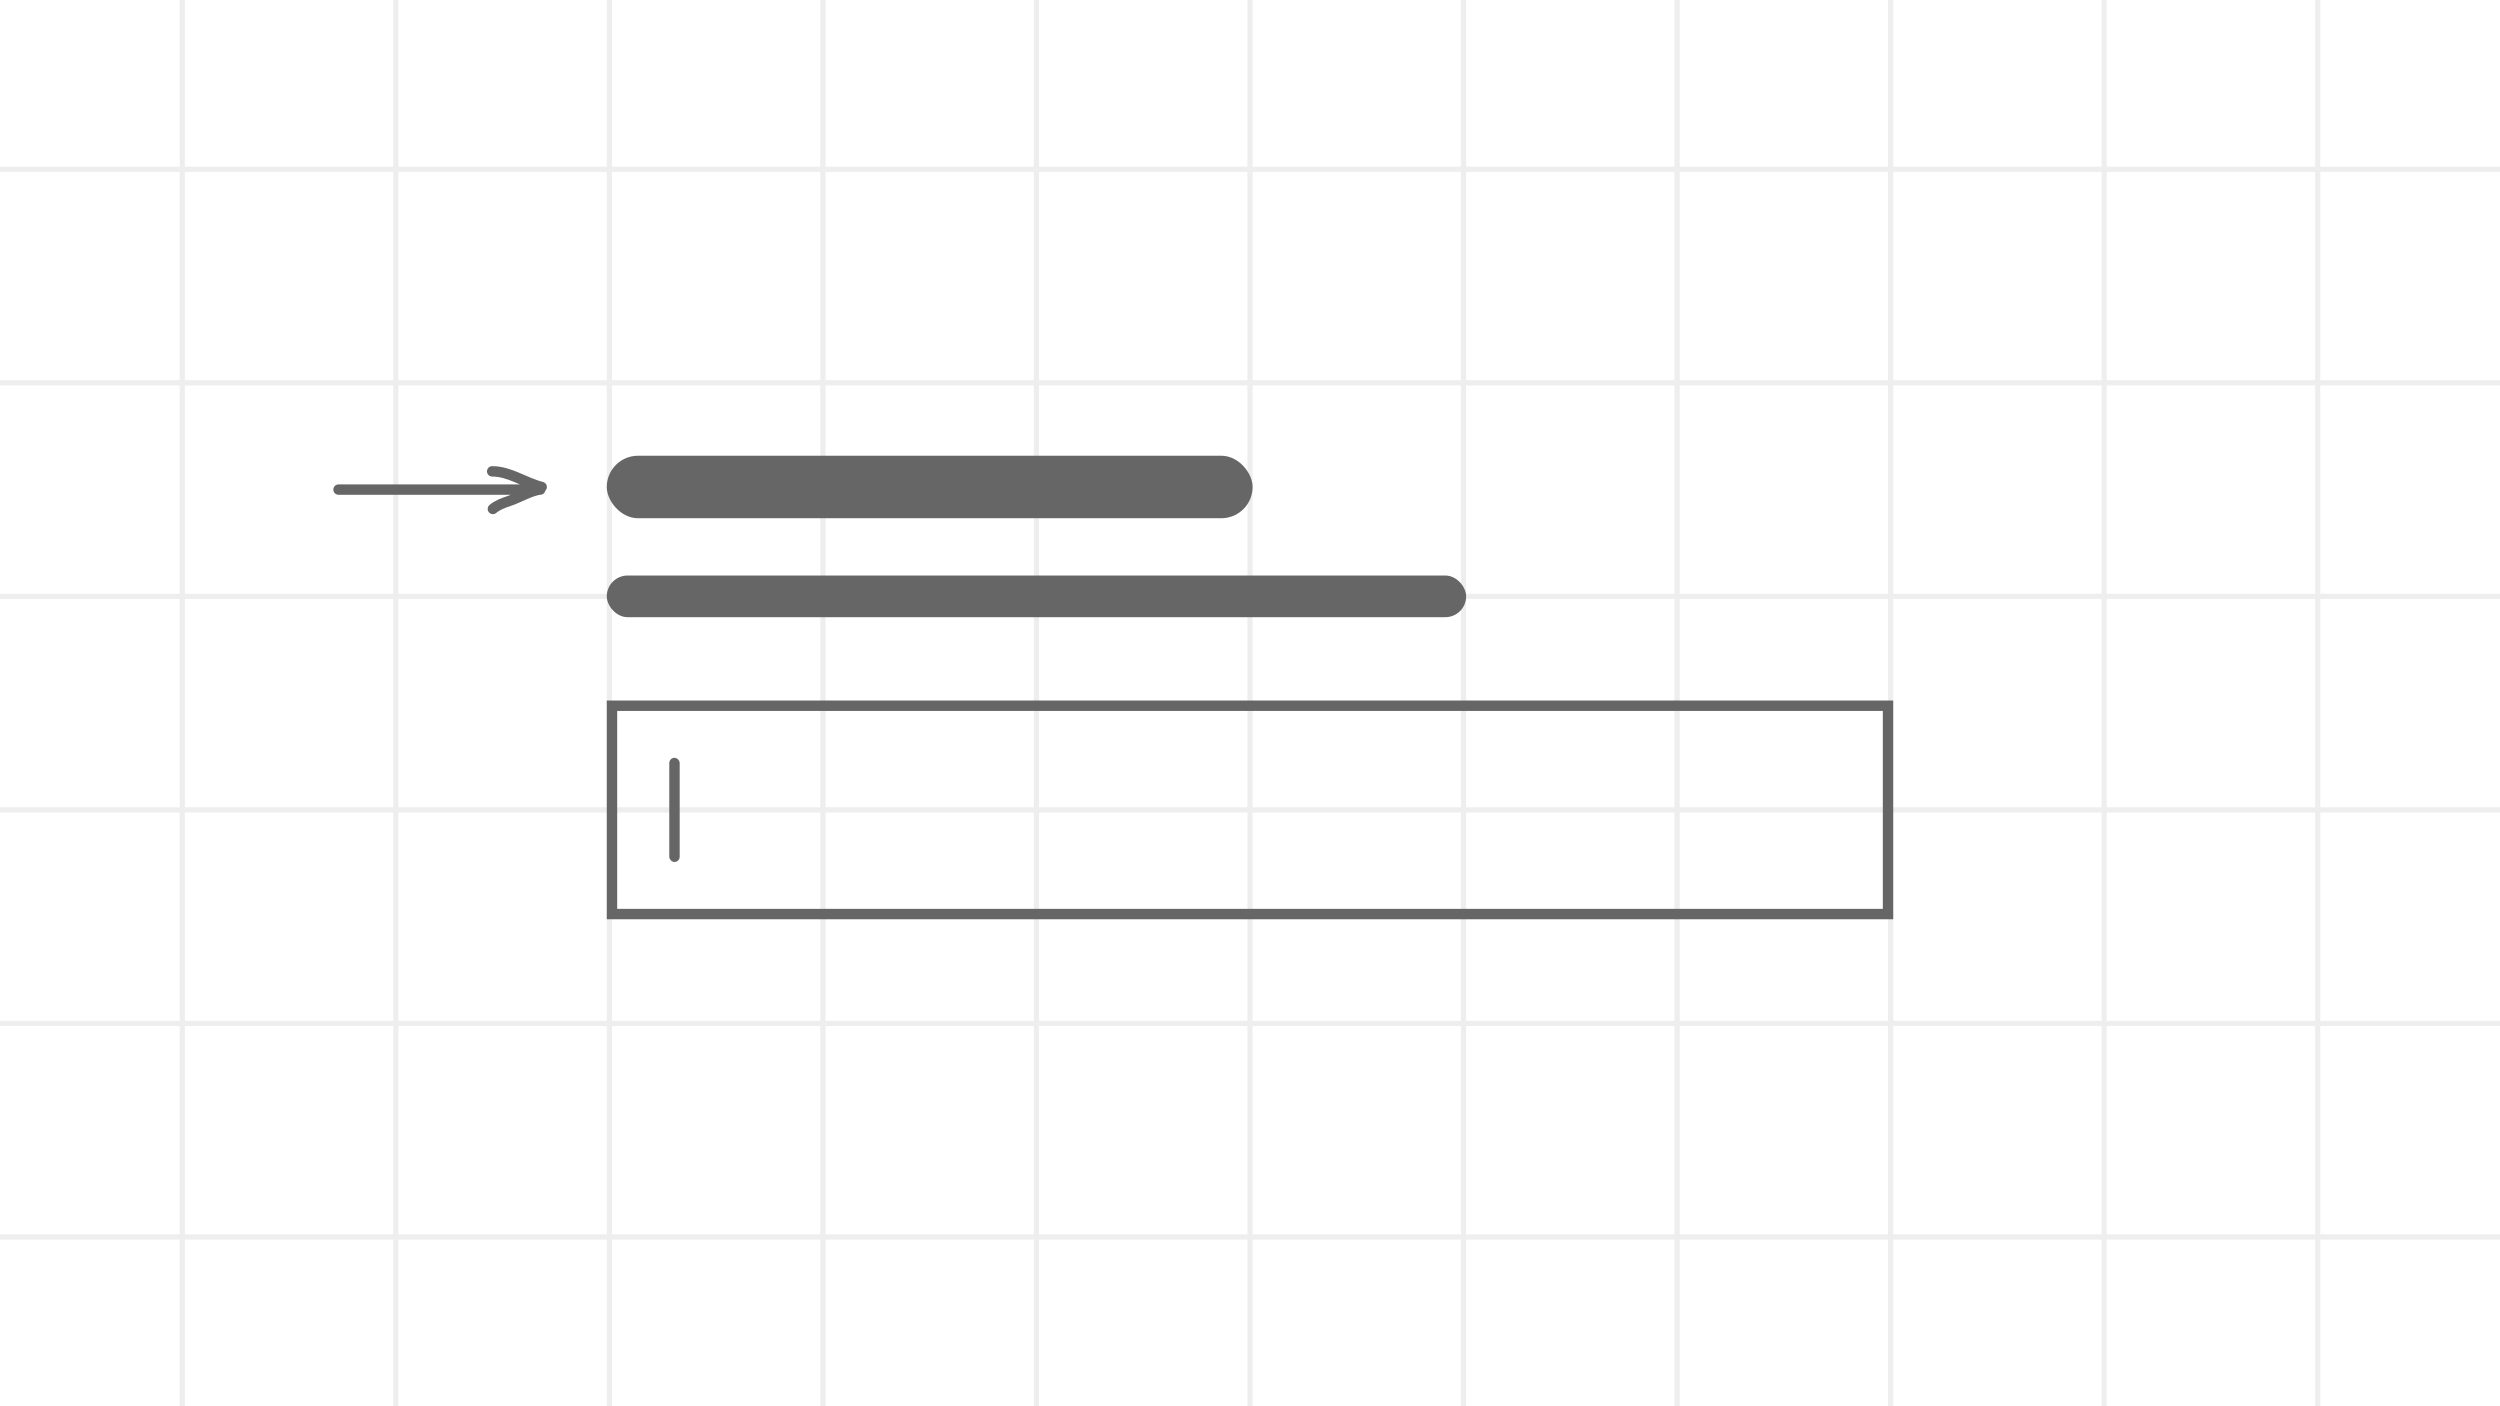 <svg width="960" height="540" viewBox="0 0 960 540" fill="none" xmlns="http://www.w3.org/2000/svg">
<rect x="0" y="0" width="960" height="540" fill="#333333" stroke="none"/>
<g clip-path="url(#clip0_640_2408)">
<rect width="960" height="540" fill="white"/>
<g clip-path="url(#clip1_640_2408)">
<rect width="960" height="540" fill="white"/>
<rect width="2" height="540" transform="translate(69)" fill="#eee"/>
<rect width="2" height="540" transform="translate(151)" fill="#eee"/>
<rect width="2" height="540" transform="translate(233)" fill="#eee"/>
<rect width="2" height="540" transform="translate(315)" fill="#eee"/>
<rect width="2" height="540" transform="translate(397)" fill="#eee"/>
<rect width="2" height="540" transform="translate(479)" fill="#eee"/>
<rect width="2" height="540" transform="translate(561)" fill="#eee"/>
<rect width="2" height="540" transform="translate(643)" fill="#eee"/>
<rect width="2" height="540" transform="translate(725)" fill="#eee"/>
<rect width="2" height="540" transform="translate(807)" fill="#eee"/>
<rect width="2" height="540" transform="translate(889)" fill="#eee"/>
<rect width="960" height="2" transform="translate(0 64)" fill="#eee"/>
<rect width="960" height="2" transform="translate(0 146)" fill="#eee"/>
<rect width="960" height="2" transform="translate(0 228)" fill="#eee"/>
<rect width="960" height="2" transform="translate(0 310)" fill="#eee"/>
<rect width="960" height="2" transform="translate(0 392)" fill="#eee"/>
<rect width="960" height="2" transform="translate(0 474)" fill="#eee"/>
</g>
<rect x="235" y="271" width="490" height="80" stroke="#666" stroke-width="4"/>
<rect x="233" y="221" width="330" height="16" rx="8" fill="#666"/>
<rect x="233" y="175" width="248" height="24" rx="12" fill="#666"/>
<g clip-path="url(#clip2_640_2408)">
<path d="M259 291L259 331" stroke="#666" stroke-width="4" stroke-linecap="round"/>
</g>
<path d="M130 188L207.449 188M208 187C201.403 185.343 195.769 181 189 181M207.343 187.943C202.95 188.744 199.408 191.095 195.295 192.456C193.139 193.169 190.956 194.001 189.27 195.435" stroke="#666" stroke-width="4" stroke-linecap="round" stroke-linejoin="round"/>
</g>
<defs>
<clipPath id="clip0_640_2408">
<rect width="960" height="540" fill="white"/>
</clipPath>
<clipPath id="clip1_640_2408">
<rect width="960" height="540" fill="white"/>
</clipPath>
<clipPath id="clip2_640_2408">
<rect x="257" y="291" width="4" height="40" rx="2" fill="white"/>
</clipPath>
</defs>
</svg>
